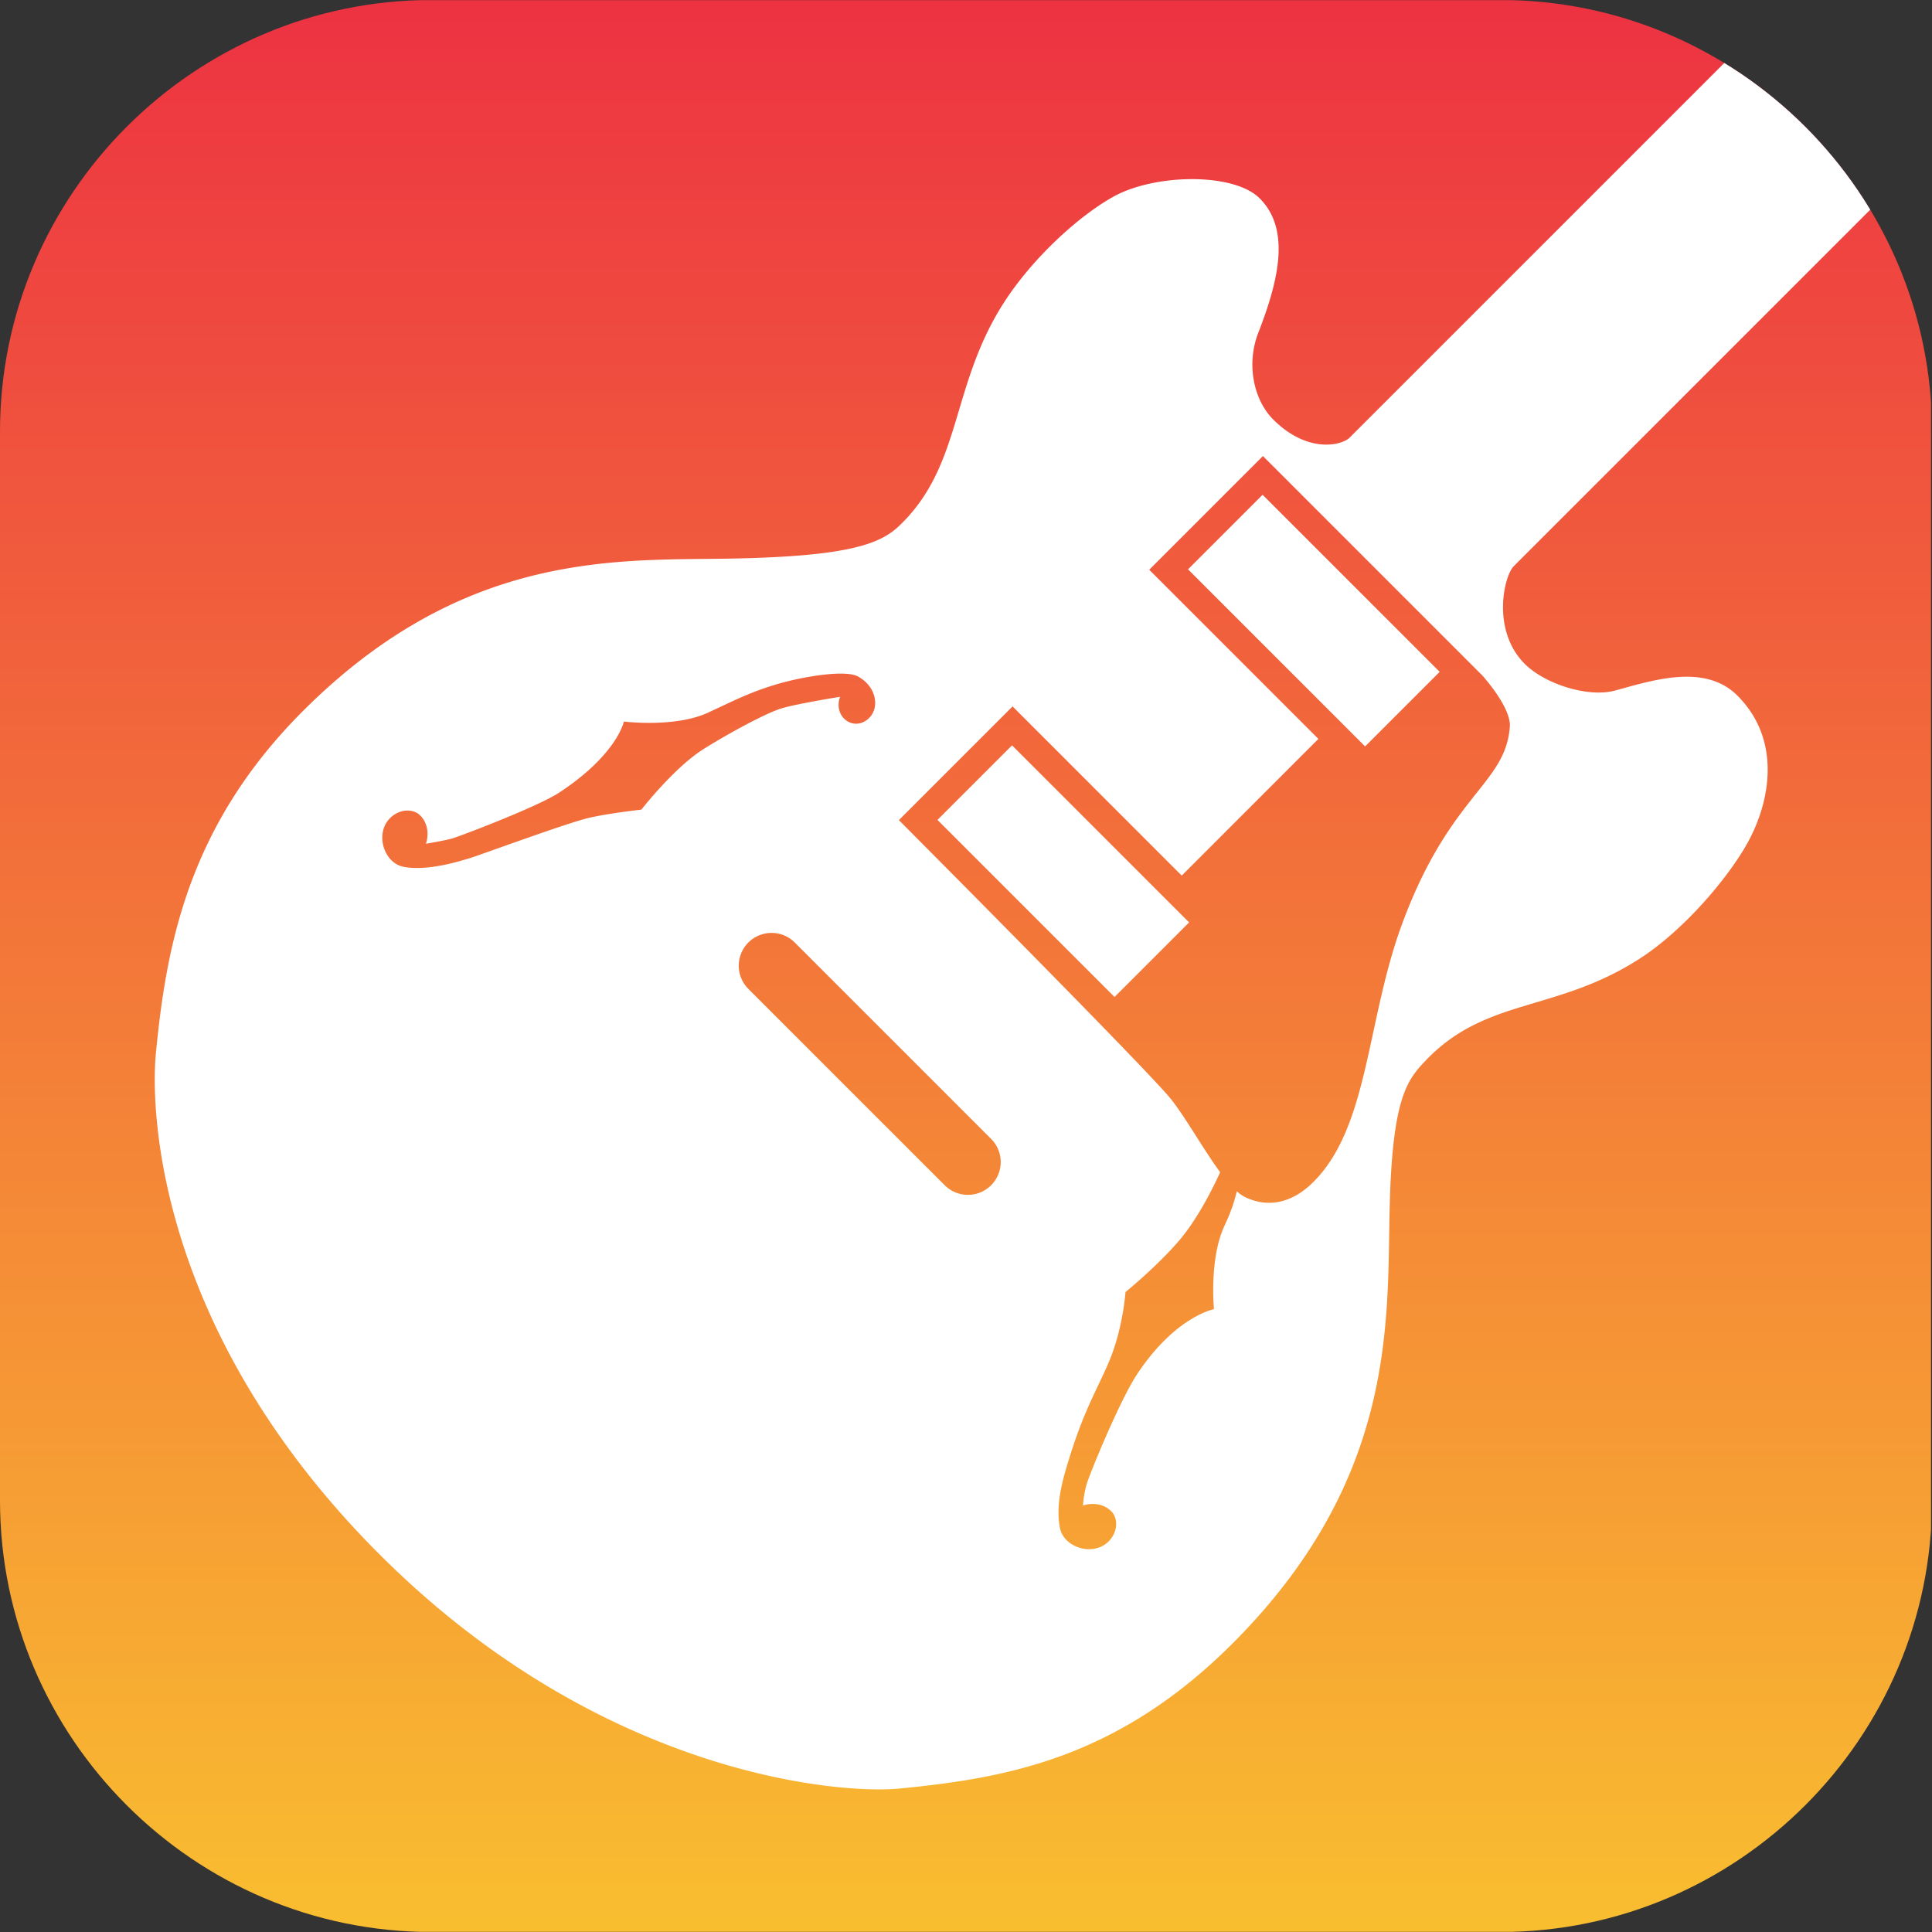 <svg xmlns="http://www.w3.org/2000/svg" xmlns:xlink="http://www.w3.org/1999/xlink" viewBox="0 0 300 300"><rect x="0" y="0" width="300" height="300" fill="#333333" stroke="none"/><defs><path id="a" d="M233 300H67c-36.85 0-67-30.15-67-67V67C0 30.15 30.15 0 67 0h166c36.85 0 67 30.15 67 67v166c0 36.85-30.15 67-67 67z"/></defs><clipPath id="b"><use xlink:href="#a" overflow="visible"/></clipPath><linearGradient id="c" gradientUnits="userSpaceOnUse" x1="149.872" y1=".026" x2="149.872" y2="299.974"><stop offset="0" stop-color="#ed3242"/><stop offset="1" stop-color="#f9be30"/></linearGradient><path clip-path="url(#b)" fill="url(#c)" d="M-.104.026h299.952v299.948H-.104z"/><g clip-path="url(#b)" fill="#fff"><path d="M184.477 88.408l11.578-11.578 27.496 27.497-11.577 11.577zM145.57 127.316l11.577-11.578 27.496 27.497-11.577 11.577z"/><path d="M215.773 188.096c.367-17.564 2.715-20.38 5.575-23.386 9.376-9.857 20.16-7.467 33.161-15.784 6.92-4.427 13.763-12.527 16.798-17.956 3.62-6.474 5.358-16.073-1.52-22.952-5.068-5.068-13.195-2.364-18.988-.792-4.253 1.154-10.947-1.051-14.028-4.131-5.216-5.216-3.233-13.659-1.712-15.179l76.67-76.67-22.723-22.723L209.526 68c-1.37 1.24-6.602 2.358-11.818-2.858-3.081-3.081-4.201-8.647-2.314-13.49 3.244-8.329 4.983-16.078.201-20.859-4.015-4.015-16.281-3.845-22.755-.226-5.429 3.035-12.572 9.576-16.999 16.496-8.317 13.001-6.372 25.228-16.229 34.604-3.006 2.86-8.027 4.692-25.591 5.06-17.525.367-41.663-1.637-66.99 23.691-17.904 17.904-21.212 36.601-22.82 53.095-.893 9.163.3 43.428 34.699 77.827s71.491 37.288 80.726 36.388c16.495-1.608 33.834-4.611 51.738-22.516 25.327-25.326 24.032-49.59 24.399-67.116zm-84.707-76.514c-.891-.891-1.056-2.243-.614-3.383 0 0-6.583 1.049-9.052 1.786-2.637.787-8.831 4.235-12.152 6.328-4.595 2.896-9.656 9.407-9.656 9.407s-5.877.654-8.707 1.421c-4.166 1.128-16.603 5.724-18.025 6.141-1.443.423-6.479 2.043-10.204 1.313-3.141-.615-4.556-5.397-1.903-7.731 1.558-1.371 3.501-1.196 4.444-.291 1.394 1.34 1.342 3.29.938 4.444 0 0 2.758-.46 3.975-.791 1.247-.339 13.39-4.966 16.672-7.119 9.078-5.957 10.092-11.065 10.092-11.065s7.932.994 13.073-1.384c3.917-1.812 6.711-3.282 11.061-4.52 3.983-1.134 10.241-2.134 12.169-1.115 2.83 1.495 3.493 4.751 1.795 6.449-1.237 1.235-2.869 1.147-3.906.11zm22.832 72.464a5.092 5.092 0 0 1-7.202 0l-30.491-30.491a5.092 5.092 0 1 1 7.202-7.202l30.491 30.491a5.092 5.092 0 0 1 0 7.202zm10.689 53.215c-.729-3.725.471-7.685 1.495-10.979 2.383-7.669 4.507-10.957 6.167-14.941 2.158-5.179 2.518-10.718 2.518-10.718s4.889-3.945 8.408-8.083c2.476-2.912 4.808-7.23 6.29-10.519-2.583-3.498-5.296-8.397-7.621-11.332-3.525-4.451-42.266-43.339-42.266-43.339l17.655-17.655 26.265 26.265 21.221-21.221-26.265-26.265 17.655-17.655 34.21 34.21c-.559-.545 4.55 4.831 4.109 8.022-.773 8.842-9.443 10.473-16.825 30.732-5.41 14.845-5.065 31.161-13.649 39.745-3.605 3.605-7.434 3.926-10.665 2.33-.4-.198-.814-.501-1.236-.871-.428 1.69-.768 2.867-1.94 5.401-2.379 5.141-1.607 12.898-1.607 12.898s-6.057 1.136-12.013 10.215c-2.154 3.282-5.925 11.986-7.538 16.308-.676 1.811-.791 3.975-.791 3.975 1.154-.404 3.104-.456 4.444.938.906.943 1.08 2.885-.291 4.444-2.333 2.651-7.115 1.235-7.73-1.905z"/></g></svg>